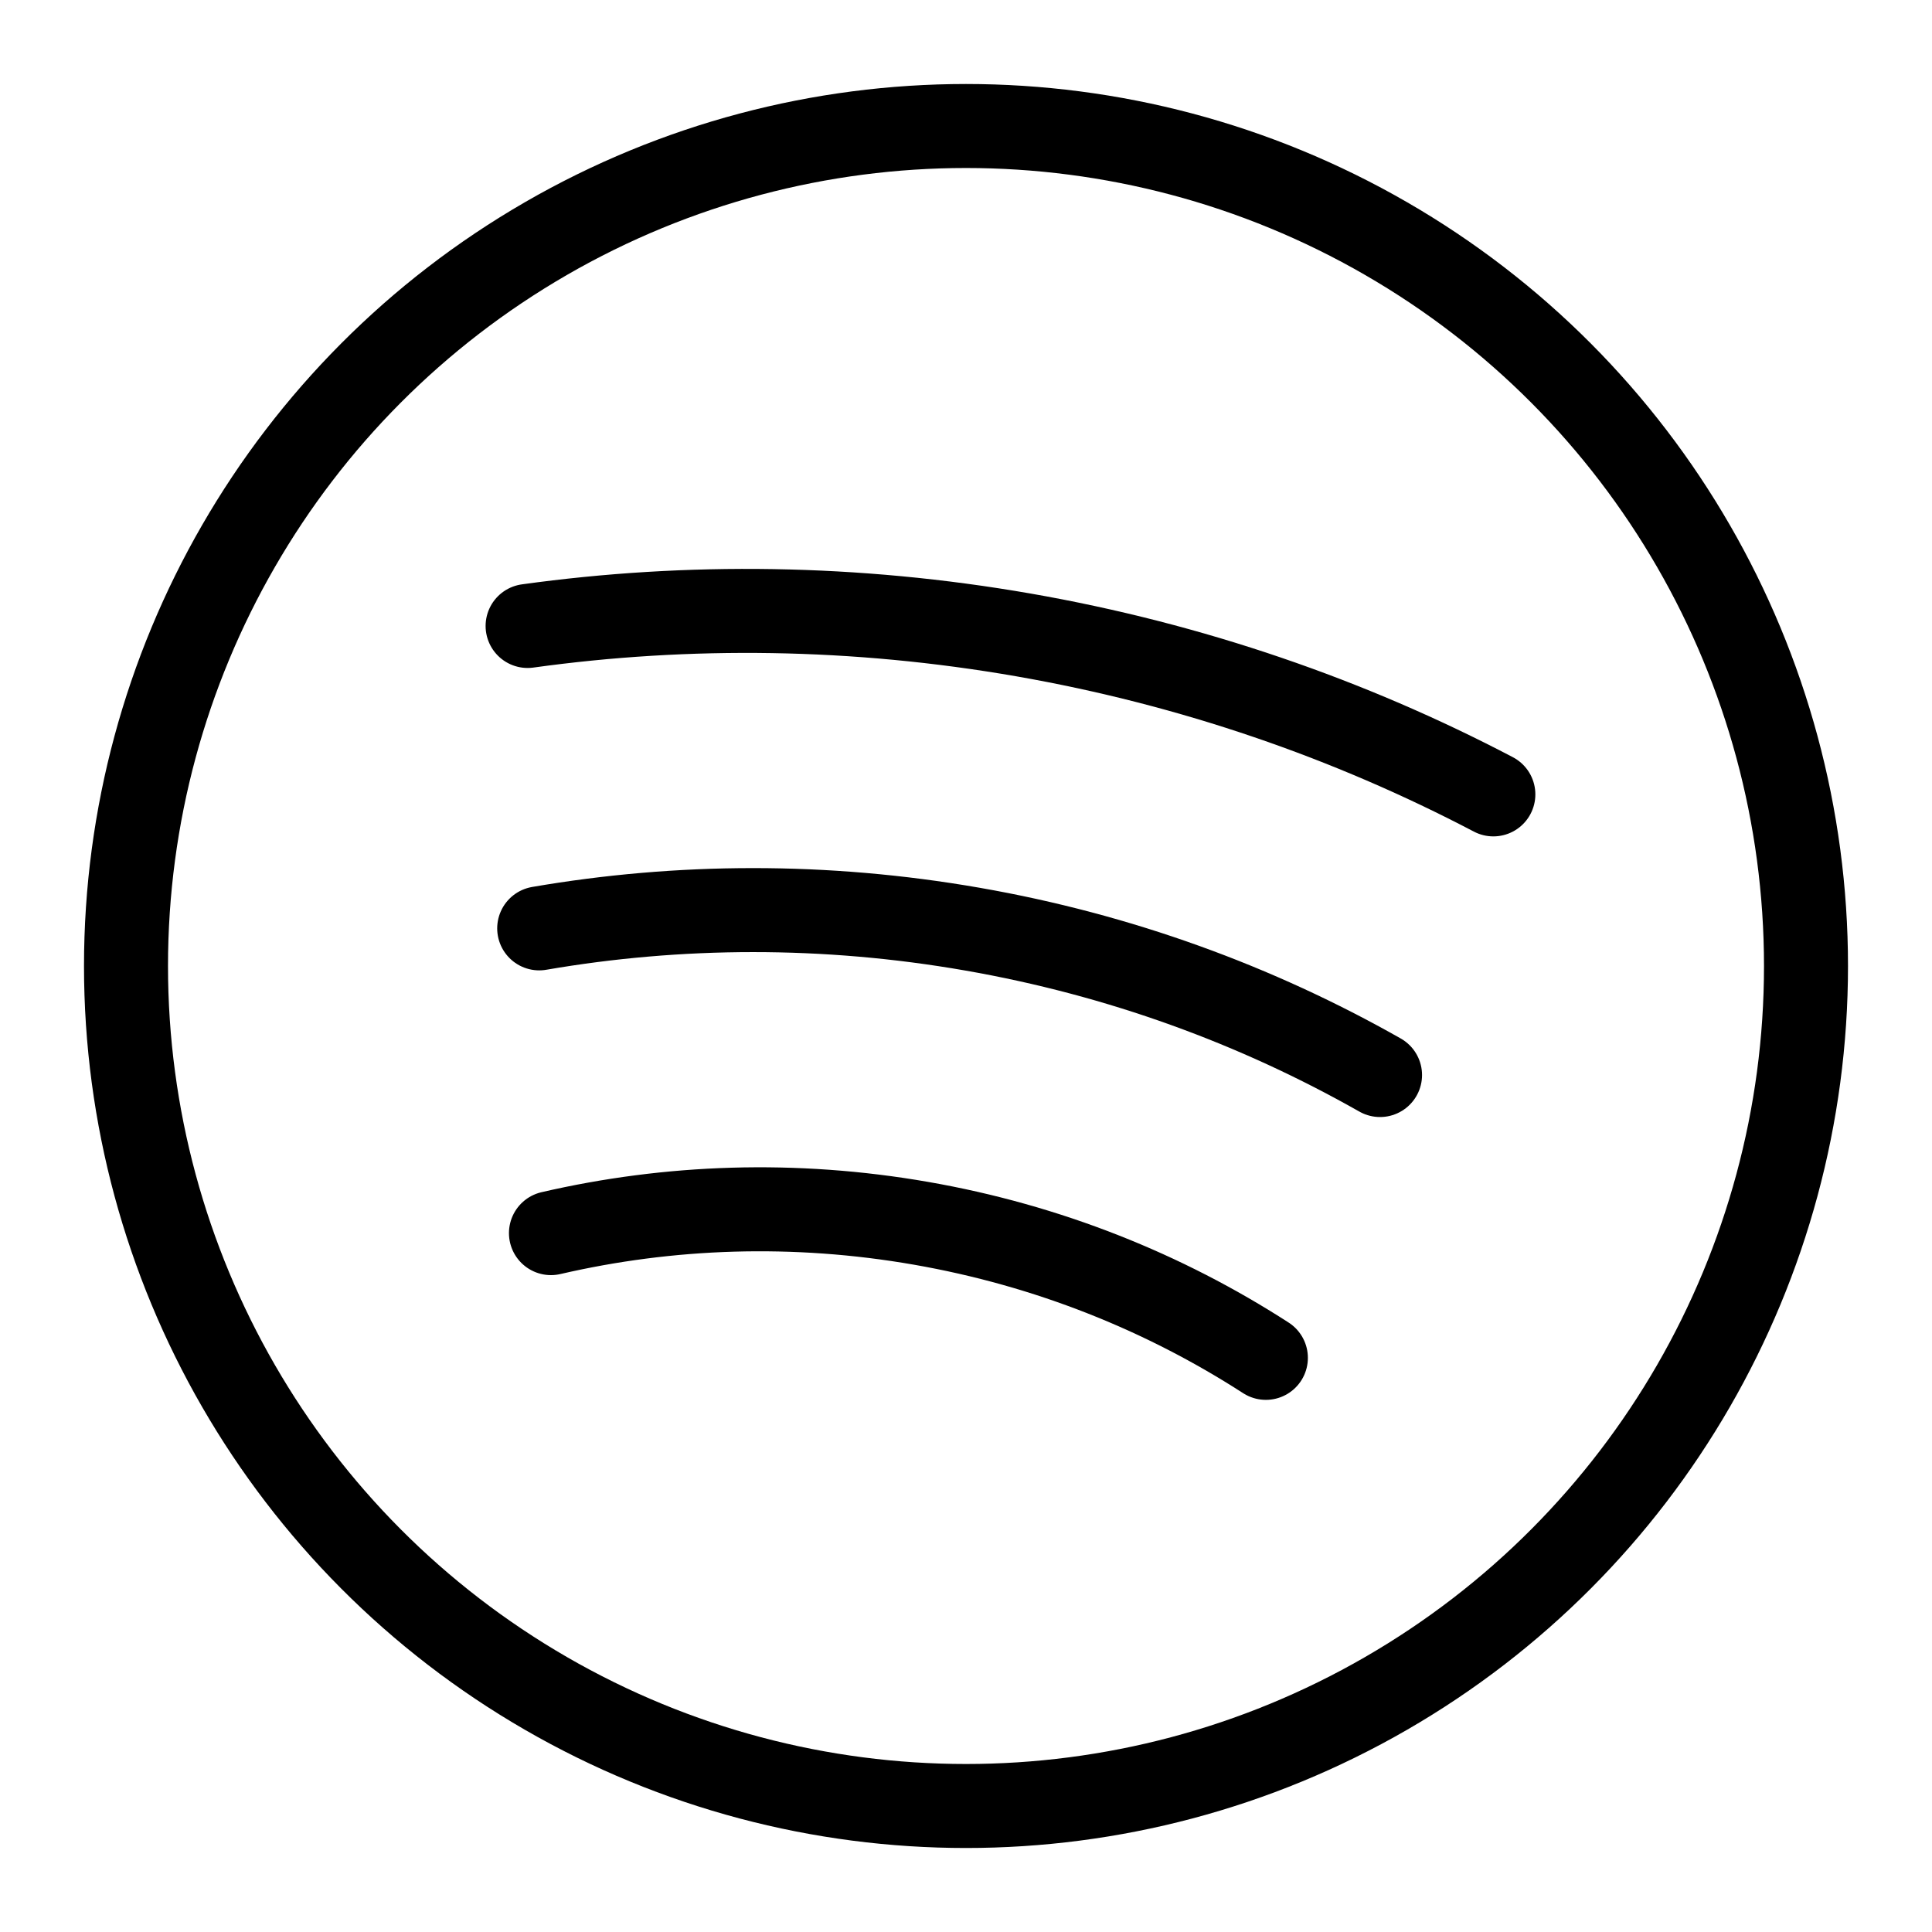 <?xml version="1.0" encoding="UTF-8" standalone="no"?><!DOCTYPE svg PUBLIC "-//W3C//DTD SVG 1.1//EN" "http://www.w3.org/Graphics/SVG/1.1/DTD/svg11.dtd"><svg width="100%" height="100%" viewBox="-1 -1 23 23" version="1.1" xmlns="http://www.w3.org/2000/svg" xmlns:xlink="http://www.w3.org/1999/xlink" xml:space="preserve" xmlns:serif="http://www.serif.com/" style="fill-rule:evenodd;clip-rule:evenodd;stroke-linecap:round;stroke-linejoin:round;"><circle cx="10.5" cy="10.5" r="10" style="fill:none;stroke:#000;stroke-width:1px;"/><path d="M5.281,6.452c1.914,-0.265 3.9,-0.242 5.905,0.107c2.004,0.35 3.881,1.001 5.592,1.898" style="fill:none;stroke:#000;stroke-width:1px;"/><path d="M5.419,10.052c1.662,-0.286 3.4,-0.297 5.156,0.009c1.756,0.306 3.387,0.905 4.854,1.737" style="fill:none;stroke:#000;stroke-width:1px;"/><path d="M5.559,13.68c1.405,-0.325 2.896,-0.38 4.405,-0.117c1.509,0.263 2.894,0.82 4.106,1.602" style="fill:none;stroke:#000;stroke-width:1px;"/></svg>
